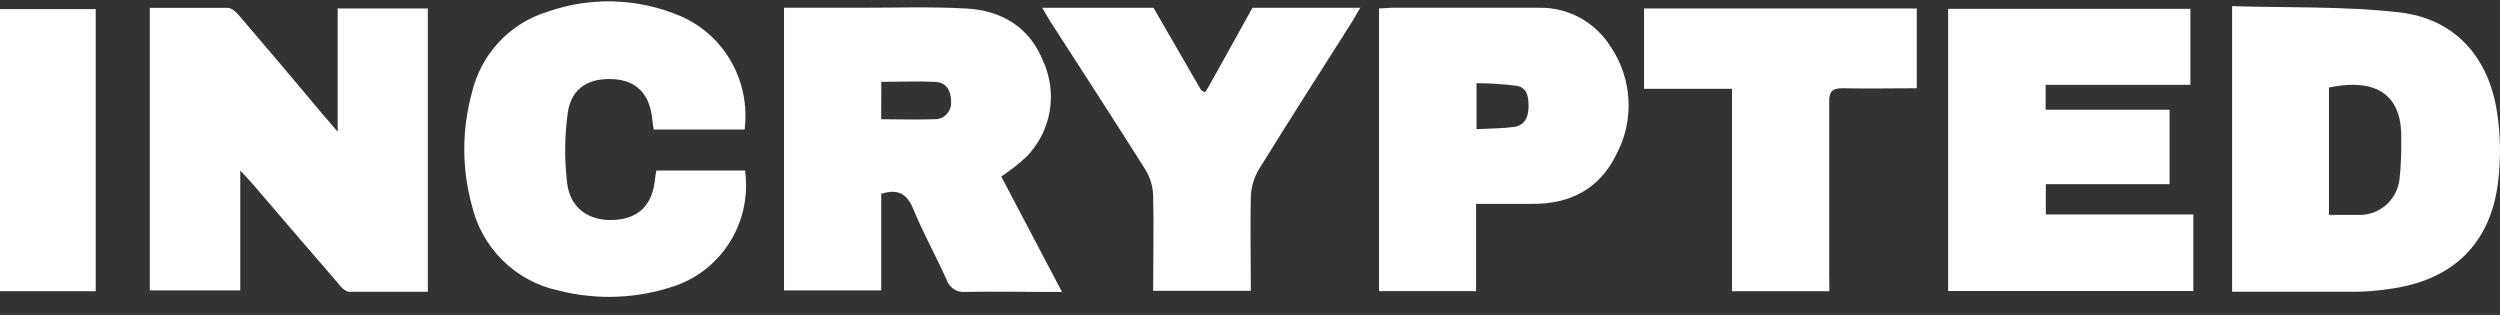 <svg width="127" height="16" viewBox="0 0 127 16" fill="none" xmlns="http://www.w3.org/2000/svg">
  <rect x="0" y="0" width="127" height="16" fill="#333333" stroke="none"/>
  <g clip-path="url(#clip0_3522_866)">
    <path d="M7.608 0.399C8.97 0.399 10.268 0.399 11.571 0.399C11.78 0.399 12.025 0.638 12.174 0.821C13.609 2.491 15.025 4.175 16.446 5.868C16.628 6.084 16.814 6.295 17.154 6.69V0.431H21.734V14.825C20.4 14.825 19.074 14.825 17.753 14.825C17.549 14.825 17.299 14.573 17.154 14.367C15.71 12.705 14.281 11.031 12.851 9.365C12.678 9.168 12.501 8.984 12.206 8.663V14.752H7.608V0.399Z" fill="white"/>
    <path d="M39.828 0.394H43.718C45.502 0.394 47.29 0.335 49.069 0.431C50.849 0.527 52.283 1.349 52.982 3.083C53.353 3.885 53.472 4.782 53.323 5.655C53.174 6.527 52.763 7.332 52.147 7.961C51.747 8.331 51.317 8.667 50.863 8.966C51.852 10.847 52.86 12.765 53.949 14.83H53.041C51.707 14.83 50.372 14.802 49.042 14.83C48.836 14.852 48.628 14.801 48.453 14.687C48.279 14.572 48.149 14.401 48.084 14.201C47.544 13.004 46.9 11.847 46.4 10.631C46.074 9.833 45.611 9.576 44.766 9.847V14.752H39.828V0.394ZM44.766 6.057C45.697 6.057 46.582 6.089 47.49 6.057C47.605 6.057 47.72 6.033 47.826 5.986C47.931 5.939 48.026 5.87 48.104 5.783C48.181 5.697 48.24 5.595 48.276 5.483C48.311 5.372 48.324 5.255 48.312 5.139C48.312 4.602 48.071 4.18 47.494 4.157C46.587 4.12 45.711 4.157 44.771 4.157L44.766 6.057Z" fill="white"/>
    <path d="M113.391 0.312C116.256 0.399 119.097 0.312 121.889 0.628C124.681 0.945 126.428 2.881 126.85 5.703C127.03 6.887 127.047 8.089 126.9 9.278C126.501 12.416 124.576 14.242 121.412 14.674C120.873 14.757 120.328 14.806 119.783 14.82C117.672 14.82 115.561 14.82 113.391 14.82V0.312ZM118.312 10.916C118.852 10.916 119.324 10.916 119.792 10.916C120.308 10.938 120.813 10.761 121.205 10.42C121.596 10.079 121.844 9.6 121.898 9.08C121.968 8.416 121.996 7.748 121.984 7.08C122.039 4.978 120.908 3.909 118.312 4.446V10.916Z" fill="white"/>
    <path d="M110.214 9.356H103.927V10.893H111.421V14.784H98.966V0.449H111.272V4.308H103.918V5.575H110.214V9.356Z" fill="white"/>
    <path d="M33.345 8.663H37.848C38.02 9.891 37.767 11.142 37.133 12.204C36.499 13.267 35.522 14.076 34.367 14.495C32.43 15.176 30.338 15.265 28.352 14.752C27.285 14.524 26.303 13.992 25.525 13.219C24.747 12.445 24.203 11.463 23.958 10.388C23.461 8.548 23.461 6.607 23.958 4.767C24.179 3.787 24.654 2.883 25.335 2.149C26.015 1.416 26.877 0.878 27.83 0.592C30.034 -0.179 32.443 -0.096 34.589 0.826C35.673 1.3 36.575 2.118 37.158 3.156C37.742 4.194 37.976 5.396 37.826 6.58H33.205C33.178 6.378 33.15 6.194 33.132 6.011C32.991 4.795 32.351 4.116 31.248 4.028C29.936 3.923 29.024 4.46 28.843 5.726C28.678 6.91 28.667 8.11 28.811 9.296C28.96 10.585 29.932 11.242 31.194 11.173C32.456 11.104 33.164 10.416 33.286 9.012C33.295 8.929 33.309 8.837 33.345 8.663Z" fill="white"/>
    <path d="M70.055 14.788V0.426C70.313 0.426 70.509 0.394 70.731 0.394H78.157C78.888 0.375 79.611 0.549 80.254 0.898C80.898 1.247 81.441 1.76 81.83 2.385C82.37 3.186 82.68 4.121 82.728 5.089C82.775 6.057 82.557 7.019 82.097 7.869C81.24 9.626 79.705 10.388 77.776 10.356C76.868 10.356 75.96 10.356 74.984 10.356V14.788H70.055ZM75.007 6.561C75.697 6.524 76.314 6.529 76.918 6.446C77.449 6.373 77.64 5.955 77.649 5.451C77.658 4.946 77.594 4.459 77.059 4.359C76.378 4.274 75.693 4.229 75.007 4.225V6.561Z" fill="white"/>
    <path d="M92.933 14.793H87.985V4.51H83.518V0.431H97.372V4.483C96.11 4.483 94.857 4.51 93.604 4.483C93.06 4.483 92.919 4.657 92.924 5.185C92.924 8.085 92.924 10.989 92.924 13.903L92.933 14.793Z" fill="white"/>
    <path d="M0 14.793V0.463H4.862V14.793H0Z" fill="white"/>
    <path d="M69.12 0.395H63.627L61.389 4.419C61.33 4.51 61.267 4.602 61.212 4.699C61.09 4.616 61.031 4.598 61.013 4.566L60.985 4.524L58.598 0.395H52.946C53.133 0.711 53.246 0.918 53.368 1.11C54.989 3.625 56.619 6.13 58.212 8.659C58.438 9.041 58.564 9.475 58.58 9.92C58.62 11.522 58.58 13.132 58.58 14.771H63.541C63.541 13.132 63.509 11.559 63.541 9.975C63.562 9.489 63.704 9.015 63.954 8.599C65.502 6.094 67.091 3.62 68.666 1.138C68.797 0.931 68.911 0.716 69.088 0.413L69.12 0.395Z" fill="white"/>
  </g>
  <defs>
    <clipPath id="clip0_3522_866">
      <rect width="127" height="15" fill="white" transform="translate(0 0.087)"/>
    </clipPath>
  </defs>
</svg>
